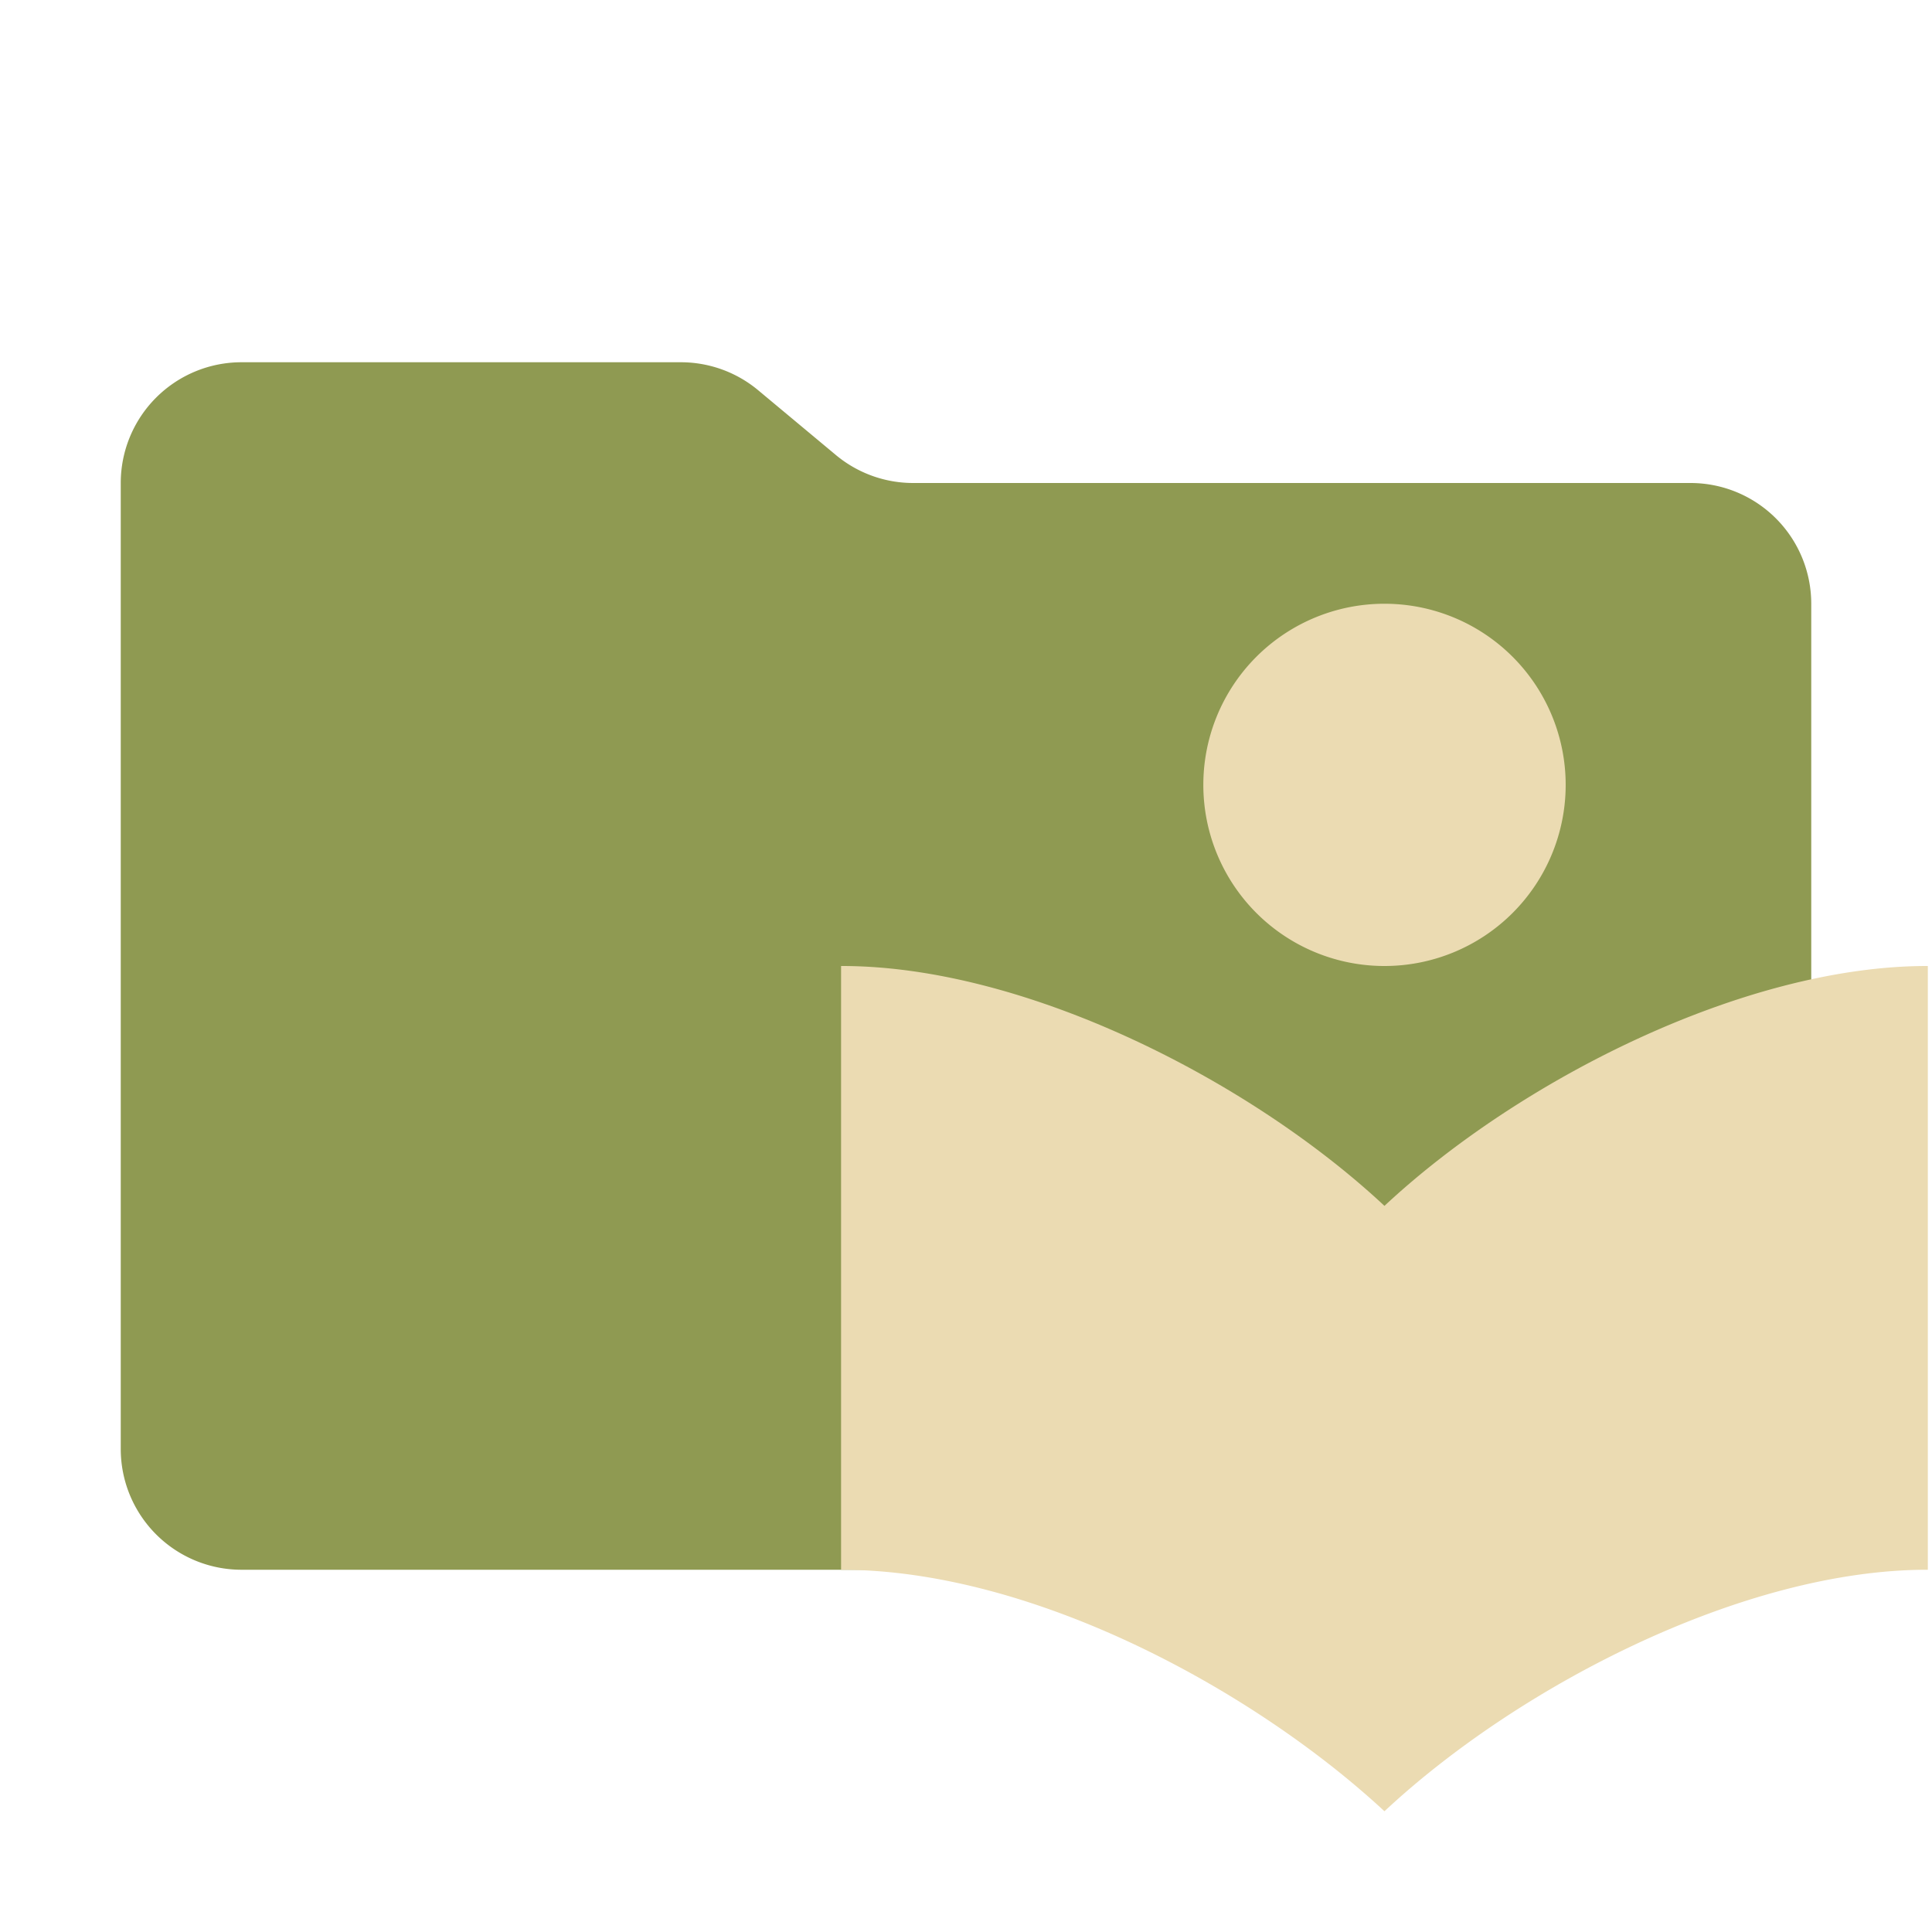 <svg xmlns="http://www.w3.org/2000/svg" viewBox="0 0 32 32">
  <path d="M13.844,7.536l-1.287-1.073A2,2,0,0,0,11.276,6H4A2,2,0,0,0,2,8V24a2,2,0,0,0,2,2H28a2,2,0,0,0,2-2V10a2,2,0,0,0-2-2H15.124A2,2,0,0,1,13.844,7.536Z" style="fill: #8f9a52"/>
  <path d="M22.931,16a3,3,0,0,0,.003-6h-.003a2.999,2.999,0,0,0-3,2.999V13a2.999,2.999,0,0,0,2.999,3h.001m0,3.973c-2.225-2.078-5.955-3.978-9-3.973V26c3.189,0,6.849,2.004,9,4,2.225-2.078,5.955-4.005,9-4V16C28.887,15.995,25.157,17.895,22.931,19.973Z" style="fill: #ebdbb2;fill-rule: evenodd"/>
</svg>
